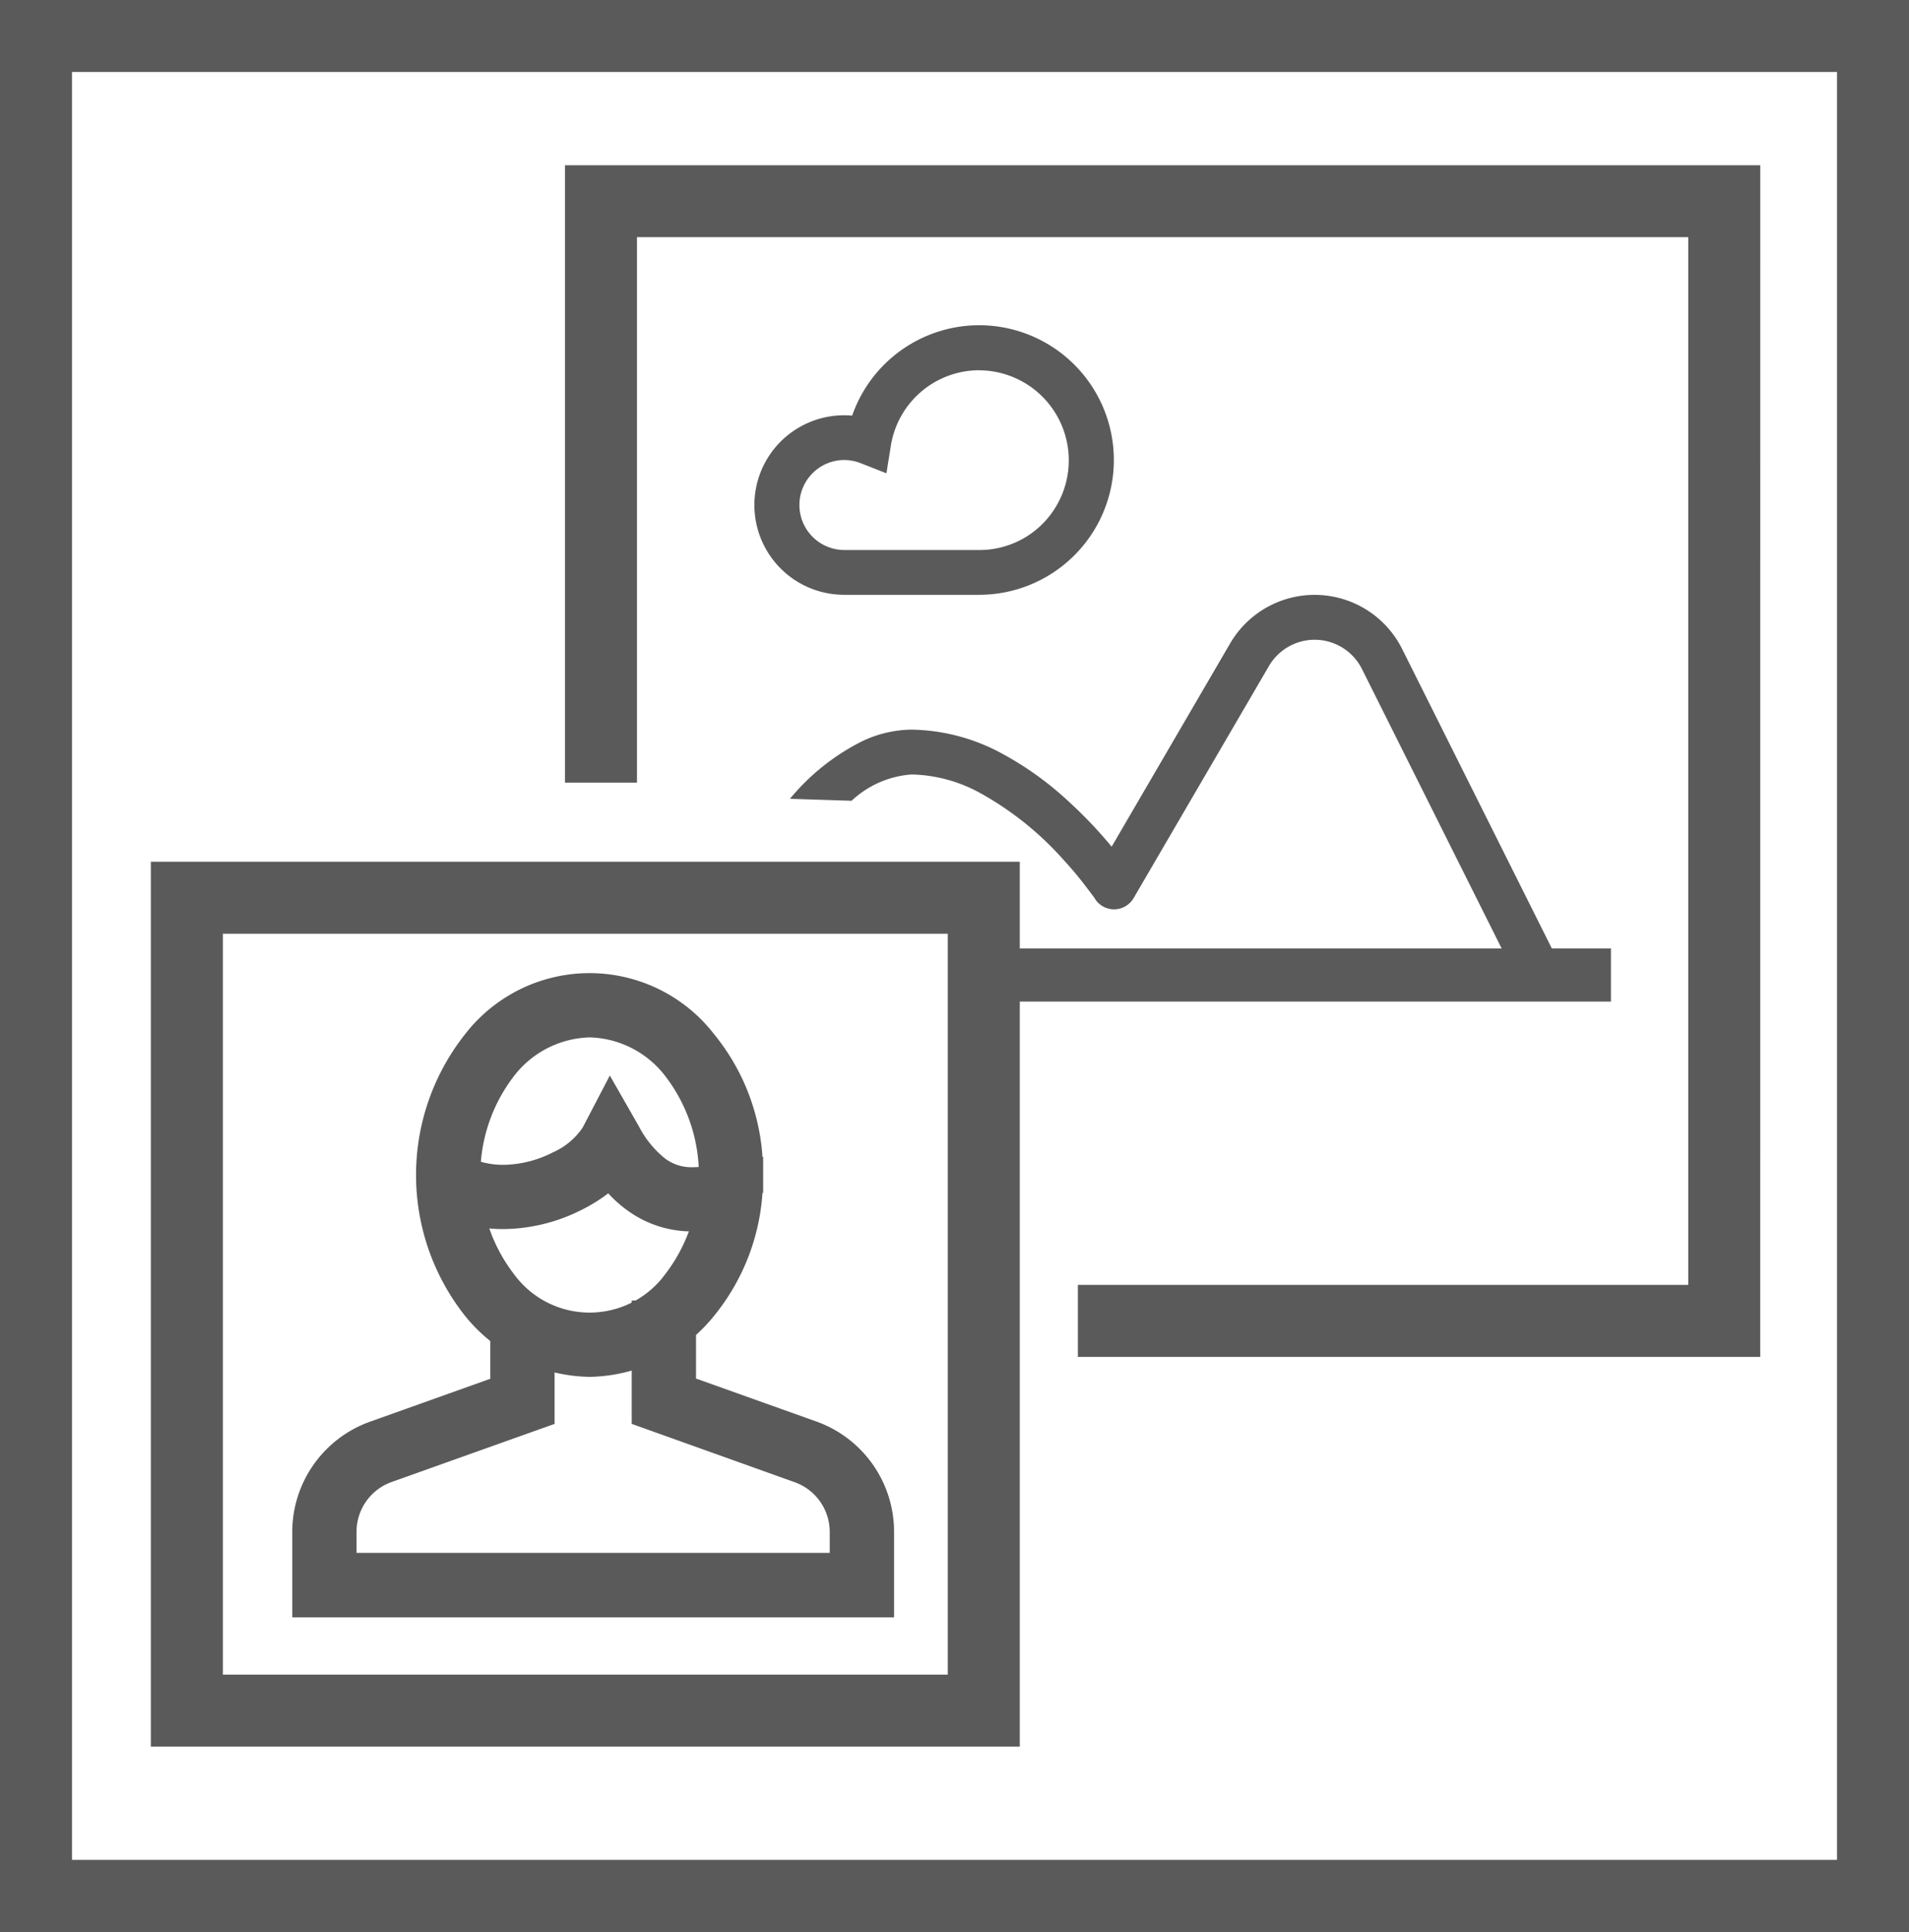 <svg xmlns="http://www.w3.org/2000/svg" width="53.023" height="53.655" viewBox="0 0 53.023 53.655">
  <rect x="0" y="0" width="53.023" height="53.655" fill="#333333" stroke="none"/>
  <g id="ICON_1" data-name="ICON 1" transform="translate(1 1)">
    <rect id="Rectangle_178" data-name="Rectangle 178" width="51.023" height="51.655" fill="#fff"/>
    <path id="Rectangle_178_-_Outline" data-name="Rectangle 178 - Outline" d="M-1-1H52.023V52.655H-1ZM50.023,1H1V50.655H50.023Z" fill="#5a5a5a"/>
    <path id="Path_153" data-name="Path 153" d="M254.532,355.539V357.4l-3.675,1.312a2.747,2.747,0,0,0-1.825,2.589v1.874h15.715V361.3a2.748,2.748,0,0,0-1.826-2.589l-3.675-1.312v-2.02h-.786v2.573l4.2,1.5a1.966,1.966,0,0,1,1.3,1.851v1.088H249.817V361.3a1.967,1.967,0,0,1,1.3-1.851l4.2-1.5v-2.412h-.786" transform="translate(-241.414 -319.753)" fill="#5a5a5a"/>
    <path id="Path_153_-_Outline" data-name="Path 153 - Outline" d="M265.247,363.672H248.532V361.3a3.253,3.253,0,0,1,2.157-3.06l3.343-1.193v-2.006h1.786V358.3l-4.529,1.615a1.468,1.468,0,0,0-.972,1.38v.588H263.46V361.3a1.468,1.468,0,0,0-.972-1.38L257.96,358.3v-3.426h1.786v2.167l3.343,1.193a3.253,3.253,0,0,1,2.158,3.06Z" transform="translate(-241.414 -319.753)" fill="#5a5a5a"/>
    <path id="Path_154" data-name="Path 154" d="M263.4,344.285h-.393a4.826,4.826,0,0,1-1.06,3.084,3.1,3.1,0,0,1-4.952,0,5.013,5.013,0,0,1,0-6.164,3.09,3.09,0,0,1,4.952,0,4.814,4.814,0,0,1,1.06,3.08h.785a5.594,5.594,0,0,0-1.241-3.583,3.875,3.875,0,0,0-6.16,0,5.8,5.8,0,0,0,0,7.17,3.881,3.881,0,0,0,6.16,0,5.612,5.612,0,0,0,1.241-3.587H263.4" transform="translate(-244.097 -312.651)" fill="#5a5a5a"/>
    <path id="Path_154_-_Outline" data-name="Path 154 - Outline" d="M259.474,349.892a4.541,4.541,0,0,1-3.465-1.7,6.3,6.3,0,0,1,0-7.81,4.374,4.374,0,0,1,6.928,0,6.009,6.009,0,0,1,1.338,3.4h.019v1h-.019a6.033,6.033,0,0,1-1.338,3.407A4.538,4.538,0,0,1,259.474,349.892Zm0-9.428a2.741,2.741,0,0,0-2.093,1.063,4.515,4.515,0,0,0,0,5.523,2.6,2.6,0,0,0,4.185,0,4.513,4.513,0,0,0,0-5.523A2.738,2.738,0,0,0,259.474,340.463Z" transform="translate(-244.097 -312.651)" fill="#5a5a5a"/>
    <path id="Path_155" data-name="Path 155" d="M263.535,345.326a3.375,3.375,0,0,0-.4.039h0a3.145,3.145,0,0,1-.577.06,1.733,1.733,0,0,1-1.054-.319,3.2,3.2,0,0,1-.887-1.065l-.357-.625-.332.637a2.4,2.4,0,0,1-1.047.907,3.591,3.591,0,0,1-1.562.4,2.724,2.724,0,0,1-1.339-.322l-.365.7a3.531,3.531,0,0,0,1.7.408,4.379,4.379,0,0,0,1.916-.483,3.124,3.124,0,0,0,1.391-1.242l-.348-.185-.341.2a3.945,3.945,0,0,0,1.118,1.316,2.52,2.52,0,0,0,1.506.463,3.633,3.633,0,0,0,.726-.075h0c.081-.016.17-.012.34-.032l-.094-.777" transform="translate(-244.302 -313.509)" fill="#5a5a5a"/>
    <path id="Path_155_-_Outline" data-name="Path 155 - Outline" d="M262.542,346.71a3.034,3.034,0,0,1-1.777-.557,3.491,3.491,0,0,1-.569-.5,4.621,4.621,0,0,1-.735.456,4.9,4.9,0,0,1-2.141.536h-.03a4.011,4.011,0,0,1-1.906-.465l-.442-.231.826-1.586.444.231a2.219,2.219,0,0,0,1.108.266h.021a3.1,3.1,0,0,0,1.316-.344,1.948,1.948,0,0,0,.827-.687l0,0,.756-1.448.811,1.418a2.762,2.762,0,0,0,.741.9,1.23,1.23,0,0,0,.767.228,2.663,2.663,0,0,0,.482-.05h0a2.4,2.4,0,0,1,.362-.04l.069,0,.5-.059.214,1.77-.5.059c-.1.011-.17.016-.224.02-.031,0-.069,0-.08.007l-.011,0a4.153,4.153,0,0,1-.81.082Z" transform="translate(-244.302 -313.509)" fill="#5a5a5a"/>
    <path id="Rectangle_176" data-name="Rectangle 176" d="M-1-1H23.135V23.577H-1ZM21.135,1H1V21.577H21.135Z" transform="translate(4.19 23.934)" fill="#5a5a5a"/>
    <path id="Path_156" data-name="Path 156" d="M295.611,332.214H276.658v-2h16.954v-29.1h-29.2v15.151h-2V299.118h33.2Z" transform="translate(-247.72 -295.528)" fill="#5a5a5a"/>
    <rect id="Rectangle_177" data-name="Rectangle 177" width="16.546" height="1.475" transform="translate(27.198 25.343)" fill="#5a5a5a"/>
    <path id="Path_157" data-name="Path 157" d="M277.24,306.872v-.624a3.739,3.739,0,0,0-3.686,3.151l.616.1.227-.58a2.493,2.493,0,1,0-.9,4.816h3.743a3.743,3.743,0,1,0,0-7.487V307.5a2.5,2.5,0,0,1,1.765,4.262,2.471,2.471,0,0,1-1.765.729H273.5a1.248,1.248,0,1,1,0-2.5,1.279,1.279,0,0,1,.448.087l.719.282.122-.762a2.49,2.49,0,0,1,2.453-2.1v-.623" transform="translate(-251.046 -298.215)" fill="#5a5a5a"/>
    <path id="Path_158" data-name="Path 158" d="M274.462,325.3a2.715,2.715,0,0,1,1.67-.731,4.134,4.134,0,0,1,1.906.518,8.791,8.791,0,0,1,2.3,1.841,10.2,10.2,0,0,1,.667.8c.078.1.135.181.175.231l.043.063.011.019a.628.628,0,0,0,1.058-.032l3.762-6.451a1.469,1.469,0,0,1,2.583.081l4.413,8.828,1.117-.555-4.413-8.828a2.717,2.717,0,0,0-4.777-.156l-3.761,6.452.538.312.52-.344a12.244,12.244,0,0,0-1.735-1.984,8.979,8.979,0,0,0-1.918-1.386,5.419,5.419,0,0,0-2.483-.654,3.256,3.256,0,0,0-1.4.331,6.2,6.2,0,0,0-1.988,1.59" transform="translate(-251.809 -304.059)" fill="#5a5a5a"/>
  </g>
</svg>
